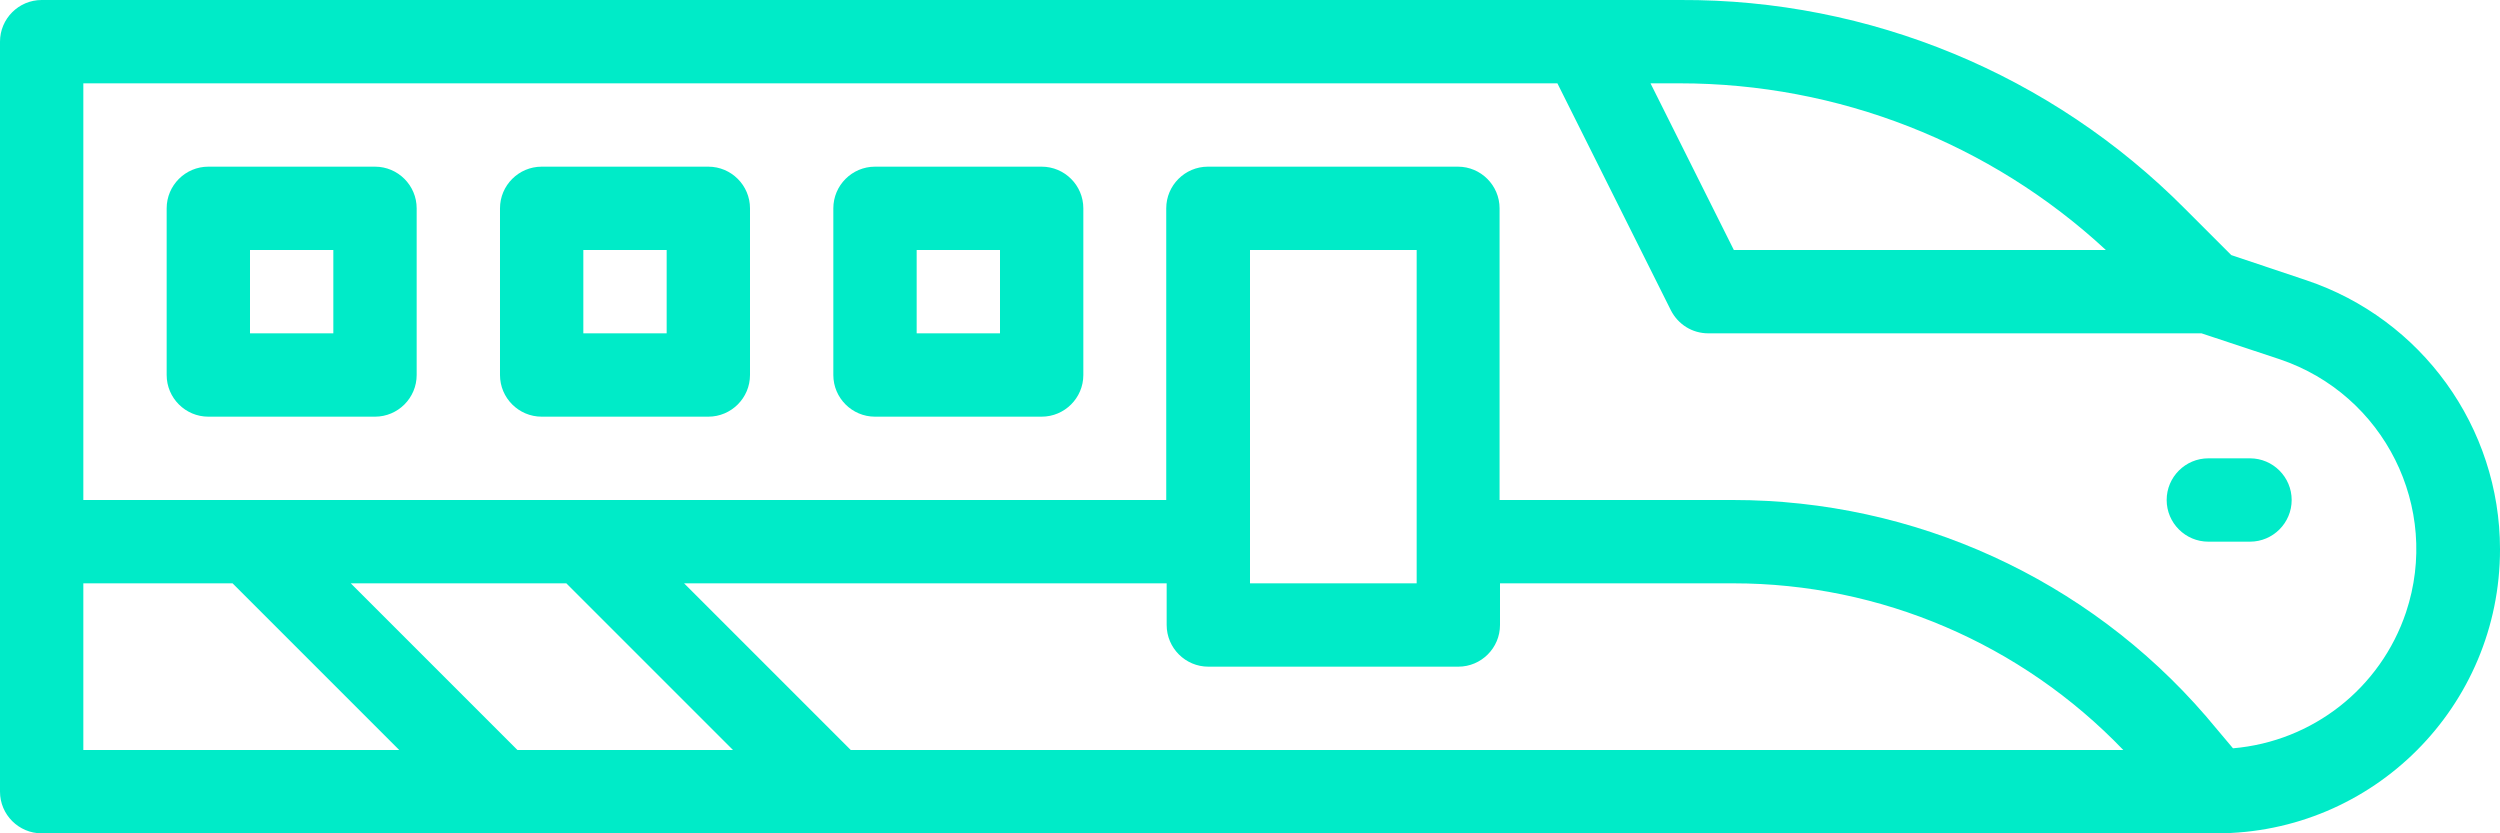<?xml version="1.0" encoding="utf-8"?>
<!-- Generator: Adobe Illustrator 24.0.0, SVG Export Plug-In . SVG Version: 6.00 Build 0)  -->
<svg version="1.1" id="Layer_1" xmlns="http://www.w3.org/2000/svg" xmlns:xlink="http://www.w3.org/1999/xlink" x="0px" y="0px"
	 viewBox="0 0 588 196" style="enable-background:new 0 0 588 196;" xml:space="preserve">
<style type="text/css">
	.st0{fill:none;}
	.st1{fill-rule:evenodd;clip-rule:evenodd;fill:#00EBC8;}
</style>
<rect x="-2604" y="-966" class="st0" width="5796" height="12544"/>
<rect x="-2604" y="-966" class="st0" width="5796" height="12544"/>
<rect x="-2604" y="-966" class="st0" width="5796" height="12544"/>
<rect x="-2604" y="-966" class="st0" width="5796" height="12544"/>
<rect x="-2604" y="-966" class="st0" width="5796" height="12544"/>
<rect x="-2604" y="-966" class="st0" width="5796" height="12544"/>
<g>
	<rect y="0" class="st0" width="588" height="196"/>
	<path class="st1" d="M245,39.2h-39.2c-5.4,0-9.8,4.4-9.8,9.8v39.2c0,5.4,4.4,9.8,9.8,9.8H245c5.4,0,9.8-4.4,9.8-9.8V49
		C254.8,43.6,250.4,39.2,245,39.2z M215.6,78.4h19.6V58.8h-19.6V78.4z"/>
	<rect y="0" class="st0" width="588" height="196"/>
	<path class="st1" d="M166.6,39.2h-39.2c-5.4,0-9.8,4.4-9.8,9.8v39.2c0,5.4,4.4,9.8,9.8,9.8h39.2c5.4,0,9.8-4.4,9.8-9.8V49
		C176.4,43.6,172,39.2,166.6,39.2z M137.2,78.4h19.6V58.8h-19.6L137.2,78.4L137.2,78.4z"/>
	<rect y="0" class="st0" width="588" height="196"/>
	<path class="st1" d="M88.2,39.2H49c-5.4,0-9.8,4.4-9.8,9.8v39.2c0,5.4,4.4,9.8,9.8,9.8h39.2c5.4,0,9.8-4.4,9.8-9.8V49
		C98,43.6,93.6,39.2,88.2,39.2z M58.8,78.4h19.6V58.8H58.8V78.4z"/>
	<rect y="0" class="st0" width="588" height="196"/>
	<path class="st1" d="M542.4,65.9L524.8,60l-10.9-10.9C482.5,17.5,439.8-0.2,395.2,0H9.8C4.4,0,0,4.4,0,9.8v176.4
		c0,5.4,4.4,9.8,9.8,9.8h511.5c36.9,0,66.7-29.9,66.7-66.8C588,100.5,569.6,75,542.4,65.9z M495.3,58.8h-87.5l-19.6-39.2h6.9
		C432.3,19.6,468.1,33.6,495.3,58.8z M19.6,176.4v-39.2h35.1l39.2,39.2H19.6z M121.7,176.4l-39.2-39.2h50.7l39.2,39.2H121.7z
		 M294,137.2h39.2V58.8H294V137.2z M284.2,156.8H343c5.4,0,9.8-4.4,9.8-9.8v-9.8h54.9c34.6,0,67.7,14.2,91.7,39.2H200.1l-39.2-39.2
		h113.5v9.8C274.4,152.4,278.8,156.8,284.2,156.8z M525.2,176l-6.4-7.6c-27.9-32.3-68.5-50.8-111.2-50.8h-54.9V49
		c0-5.4-4.4-9.8-9.8-9.8h-58.8c-5.4,0-9.8,4.4-9.8,9.8v68.6H19.6v-98h346.7L393,73c1.7,3.3,5,5.4,8.8,5.4h116l18.4,6.1
		c24.6,8.3,37.9,34.9,29.7,59.5C559.9,161.9,543.9,174.4,525.2,176z"/>
	<rect y="0" class="st0" width="588" height="196"/>
	<path class="st1" d="M529.2,107.8h-9.8c-5.4,0-9.8,4.4-9.8,9.8s4.4,9.8,9.8,9.8h9.8c5.4,0,9.8-4.4,9.8-9.8S534.6,107.8,529.2,107.8
		"/>
</g>
</svg>

